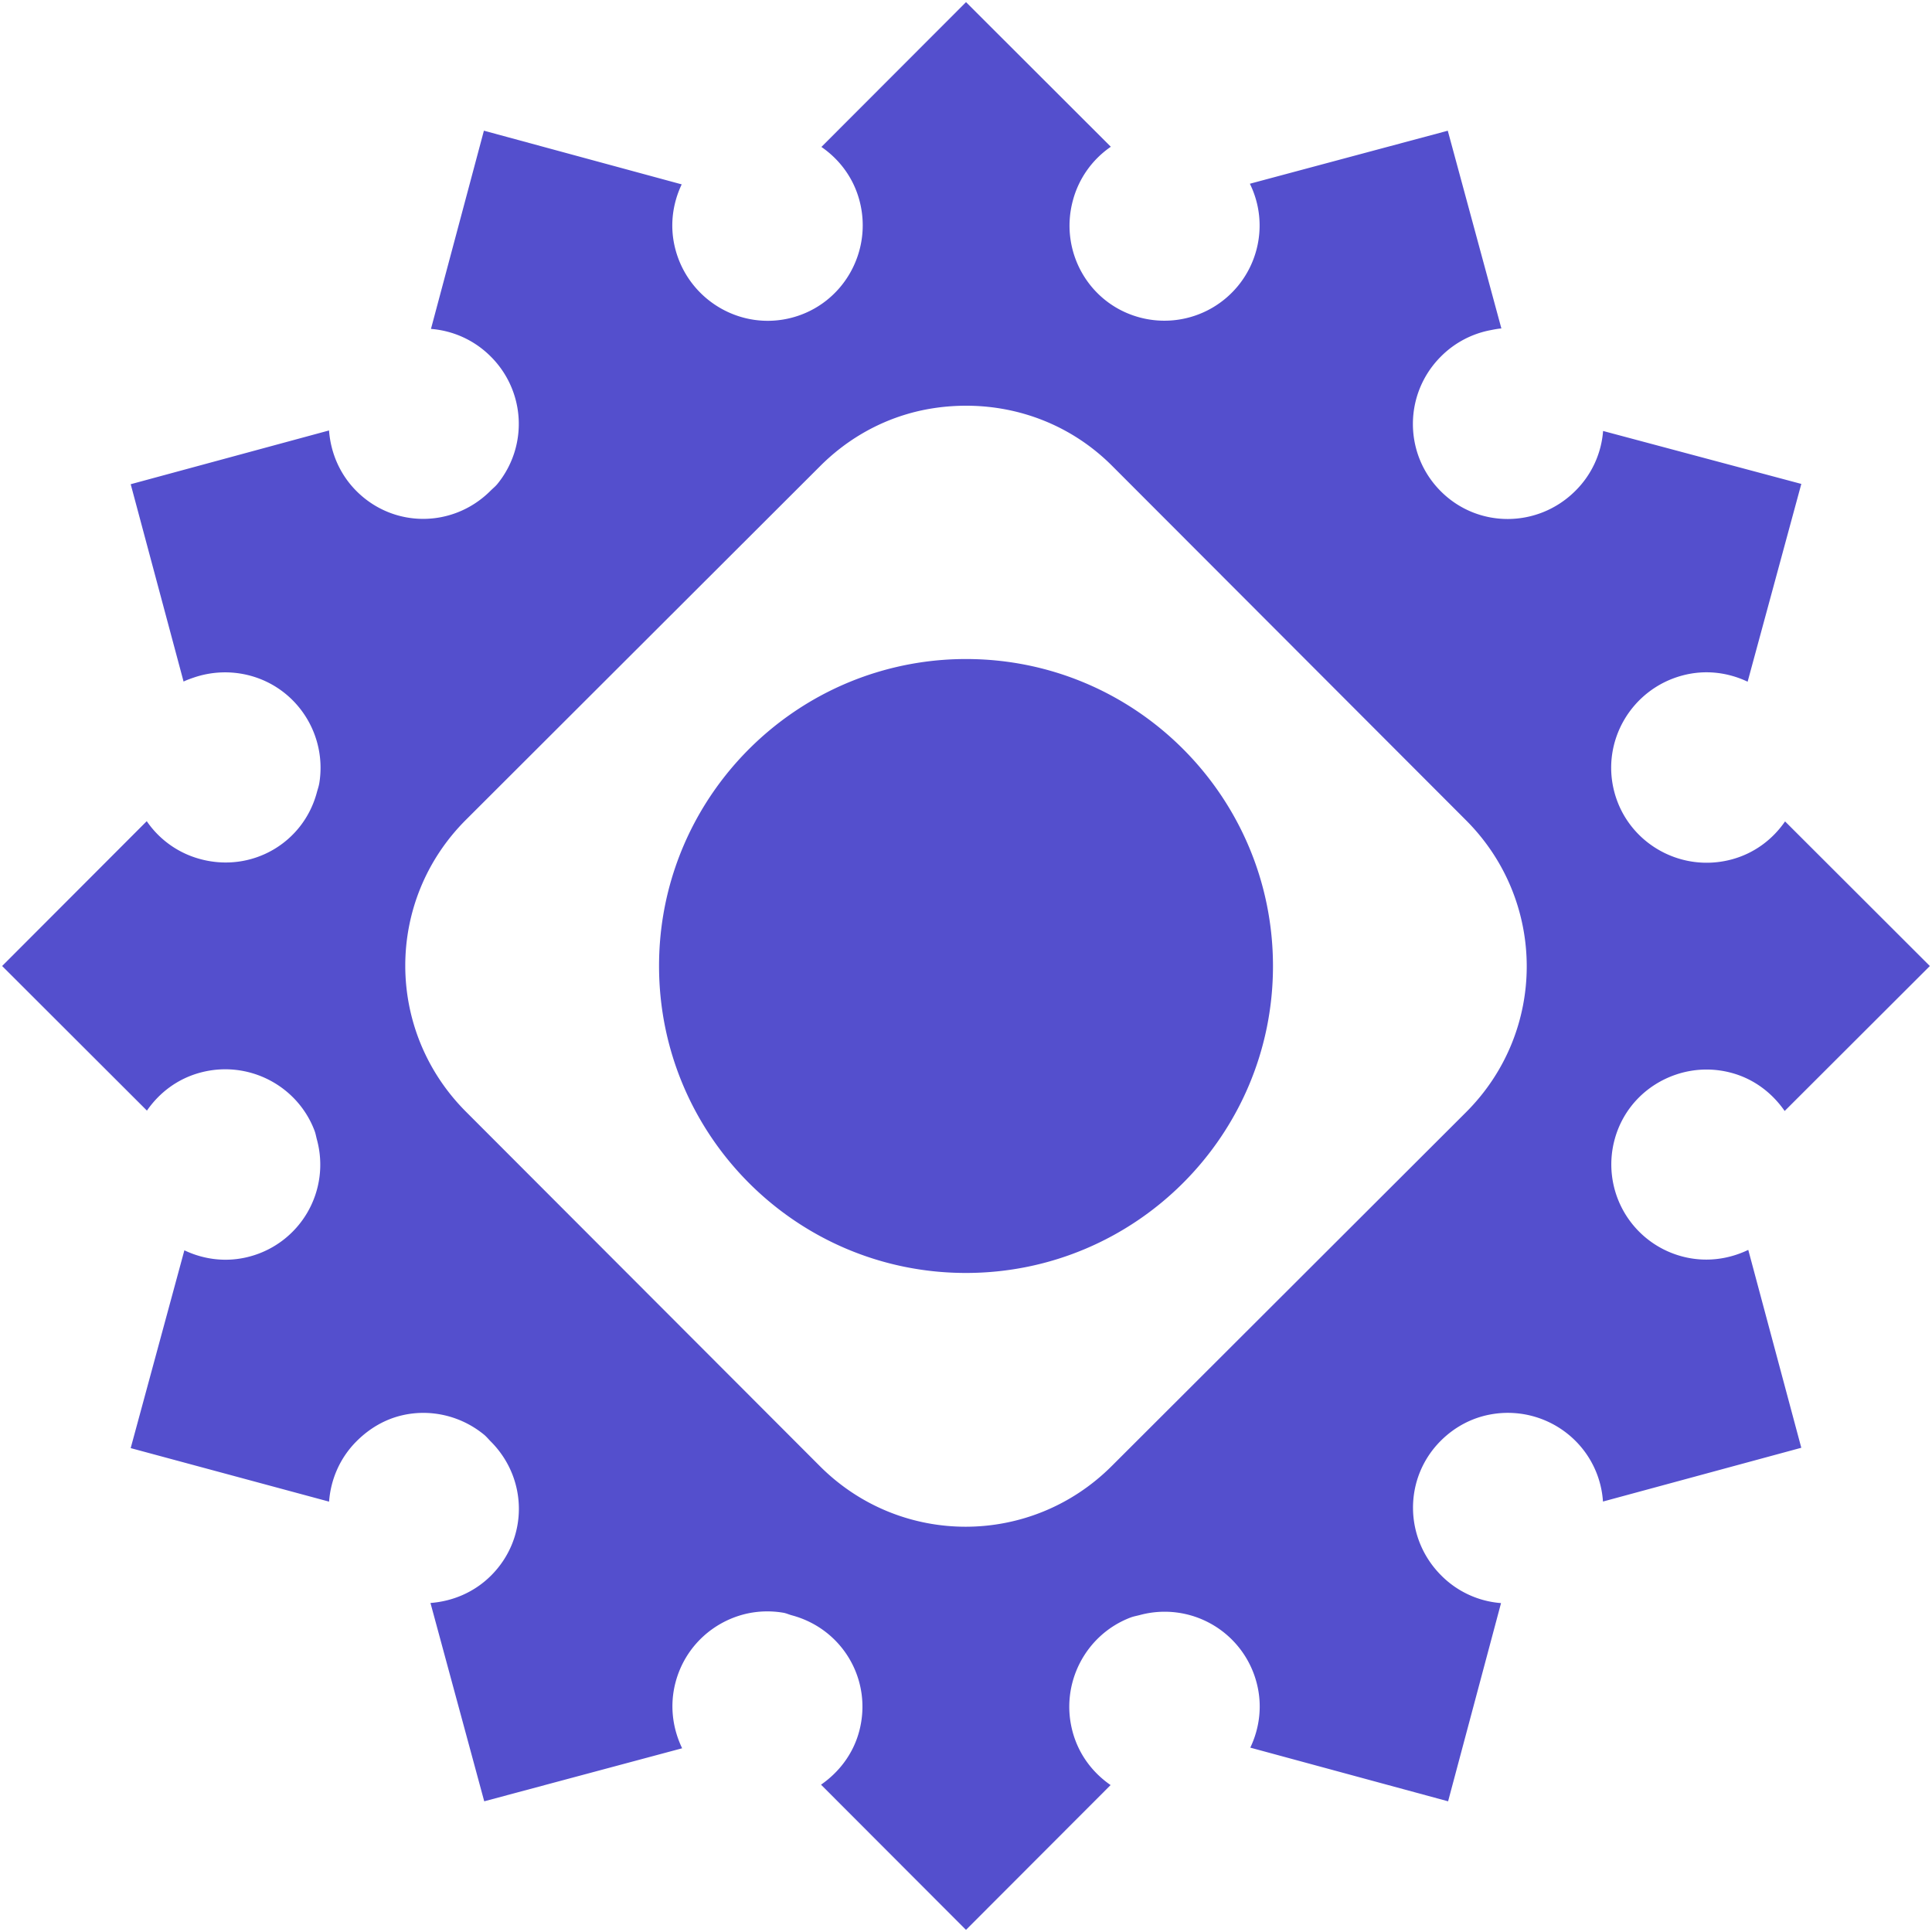 <svg xmlns="http://www.w3.org/2000/svg" width="184" height="184" fill="none" viewBox="0 0 184 184">
  <path fill="#544FCD" d="m46.086 12.447-5.042 18.878a9.023 9.023 0 0 1 5.696 2.633 9.045 9.045 0 0 1 .636 12.128c-.194.238-.436.43-.658.651-3.55 3.55-9.215 3.584-12.765.035-1.612-1.612-2.458-3.675-2.617-5.776l-18.888 5.12 5.035 18.794c.309-.149.642-.267.969-.379a9.22 9.22 0 0 1 5.356-.187c4.546 1.218 7.34 5.684 6.603 10.232-.049.303-.154.592-.235.895-1.3 4.85-6.223 7.653-11.072 6.354a8.984 8.984 0 0 1-5.128-3.618L.203 92l13.791 13.773c1.18-1.71 2.919-3.04 5.09-3.622 4.547-1.218 9.232 1.218 10.868 5.525.11.287.156.584.238.887a9.053 9.053 0 0 1-6.412 11.106c-2.171.582-4.343.3-6.219-.592l-5.113 18.838 18.894 5.098c.157-2.092 1.015-4.15 2.618-5.752 1.248-1.248 2.726-2.092 4.33-2.467 2.671-.625 5.567.011 7.799 1.831.238.194.43.435.65.657 3.55 3.55 3.585 9.215.035 12.766-1.612 1.612-3.675 2.457-5.775 2.617l5.12 18.888 18.848-5.05c-.912-1.899-1.21-4.108-.62-6.31.913-3.41 3.636-5.832 6.864-6.533a9.08 9.08 0 0 1 3.368-.07c.303.048.536.169.839.25 4.85 1.299 7.708 6.207 6.409 11.057-.58 2.163-1.93 3.89-3.632 5.073l13.806 13.828 13.773-13.791c-1.71-1.18-3.04-2.919-3.622-5.09-1.218-4.546 1.218-9.232 5.525-10.868.287-.109.584-.157.887-.238a9.053 9.053 0 0 1 11.106 6.412c.582 2.171.3 4.342-.592 6.219l18.838 5.112 5.042-18.878a8.98 8.98 0 0 1-5.696-2.633c-3.55-3.55-3.599-9.271-.049-12.821 1.332-1.331 2.957-2.175 4.678-2.501a9.107 9.107 0 0 1 8.158 2.508 9.001 9.001 0 0 1 2.617 5.775l18.888-5.121-5.05-18.847c-1.898.912-4.108 1.211-6.31.621a9.066 9.066 0 0 1-6.423-11.113c.812-3.03 3.059-5.252 5.826-6.195a9.065 9.065 0 0 1 5.301-.173c2.163.58 3.891 1.93 5.073 3.632l13.828-13.806-13.791-13.773c-1.179 1.71-2.919 3.04-5.09 3.622-4.849 1.3-9.862-1.548-11.161-6.397-1.3-4.85 1.618-9.821 6.467-11.12 2.171-.583 4.343-.3 6.219.59l5.113-18.837-18.879-5.042a8.98 8.98 0 0 1-2.633 5.696c-3.55 3.55-9.271 3.599-12.821.049-3.55-3.55-3.542-9.286.008-12.836a9.037 9.037 0 0 1 4.677-2.5c.357-.07.721-.146 1.083-.172l-5.105-18.833-18.849 5.05a9 9 0 0 1 .621 6.31 9.066 9.066 0 0 1-11.112 6.424c-4.849-1.3-7.668-6.279-6.368-11.128a9.02 9.02 0 0 1 3.617-5.128L92.002.203 78.229 13.994c1.71 1.18 3.04 2.919 3.621 5.09 1.3 4.85-1.547 9.862-6.396 11.16-4.85 1.3-9.822-1.617-11.121-6.466-.582-2.171-.3-4.343.591-6.219l-18.838-5.113ZM86.41 39.43c1.82-.535 3.726-.79 5.611-.79 5.027 0 10.041 1.872 13.892 5.724l33.701 33.749c7.704 7.703 7.726 20.096.022 27.8l-33.749 33.701c-7.704 7.703-20.097 7.725-27.8.022l-33.7-33.749c-7.705-7.704-7.727-20.096-.023-27.8l33.749-33.7c2.407-2.408 5.264-4.066 8.297-4.957Zm-3.08 24.65c-11.891 3.698-20.564 14.8-20.564 27.91 0 16.137 13.088 29.244 29.226 29.244 16.137 0 29.244-13.088 29.244-29.225S108.147 62.765 92.01 62.765a29.142 29.142 0 0 0-8.678 1.315Z"/>
</svg>

